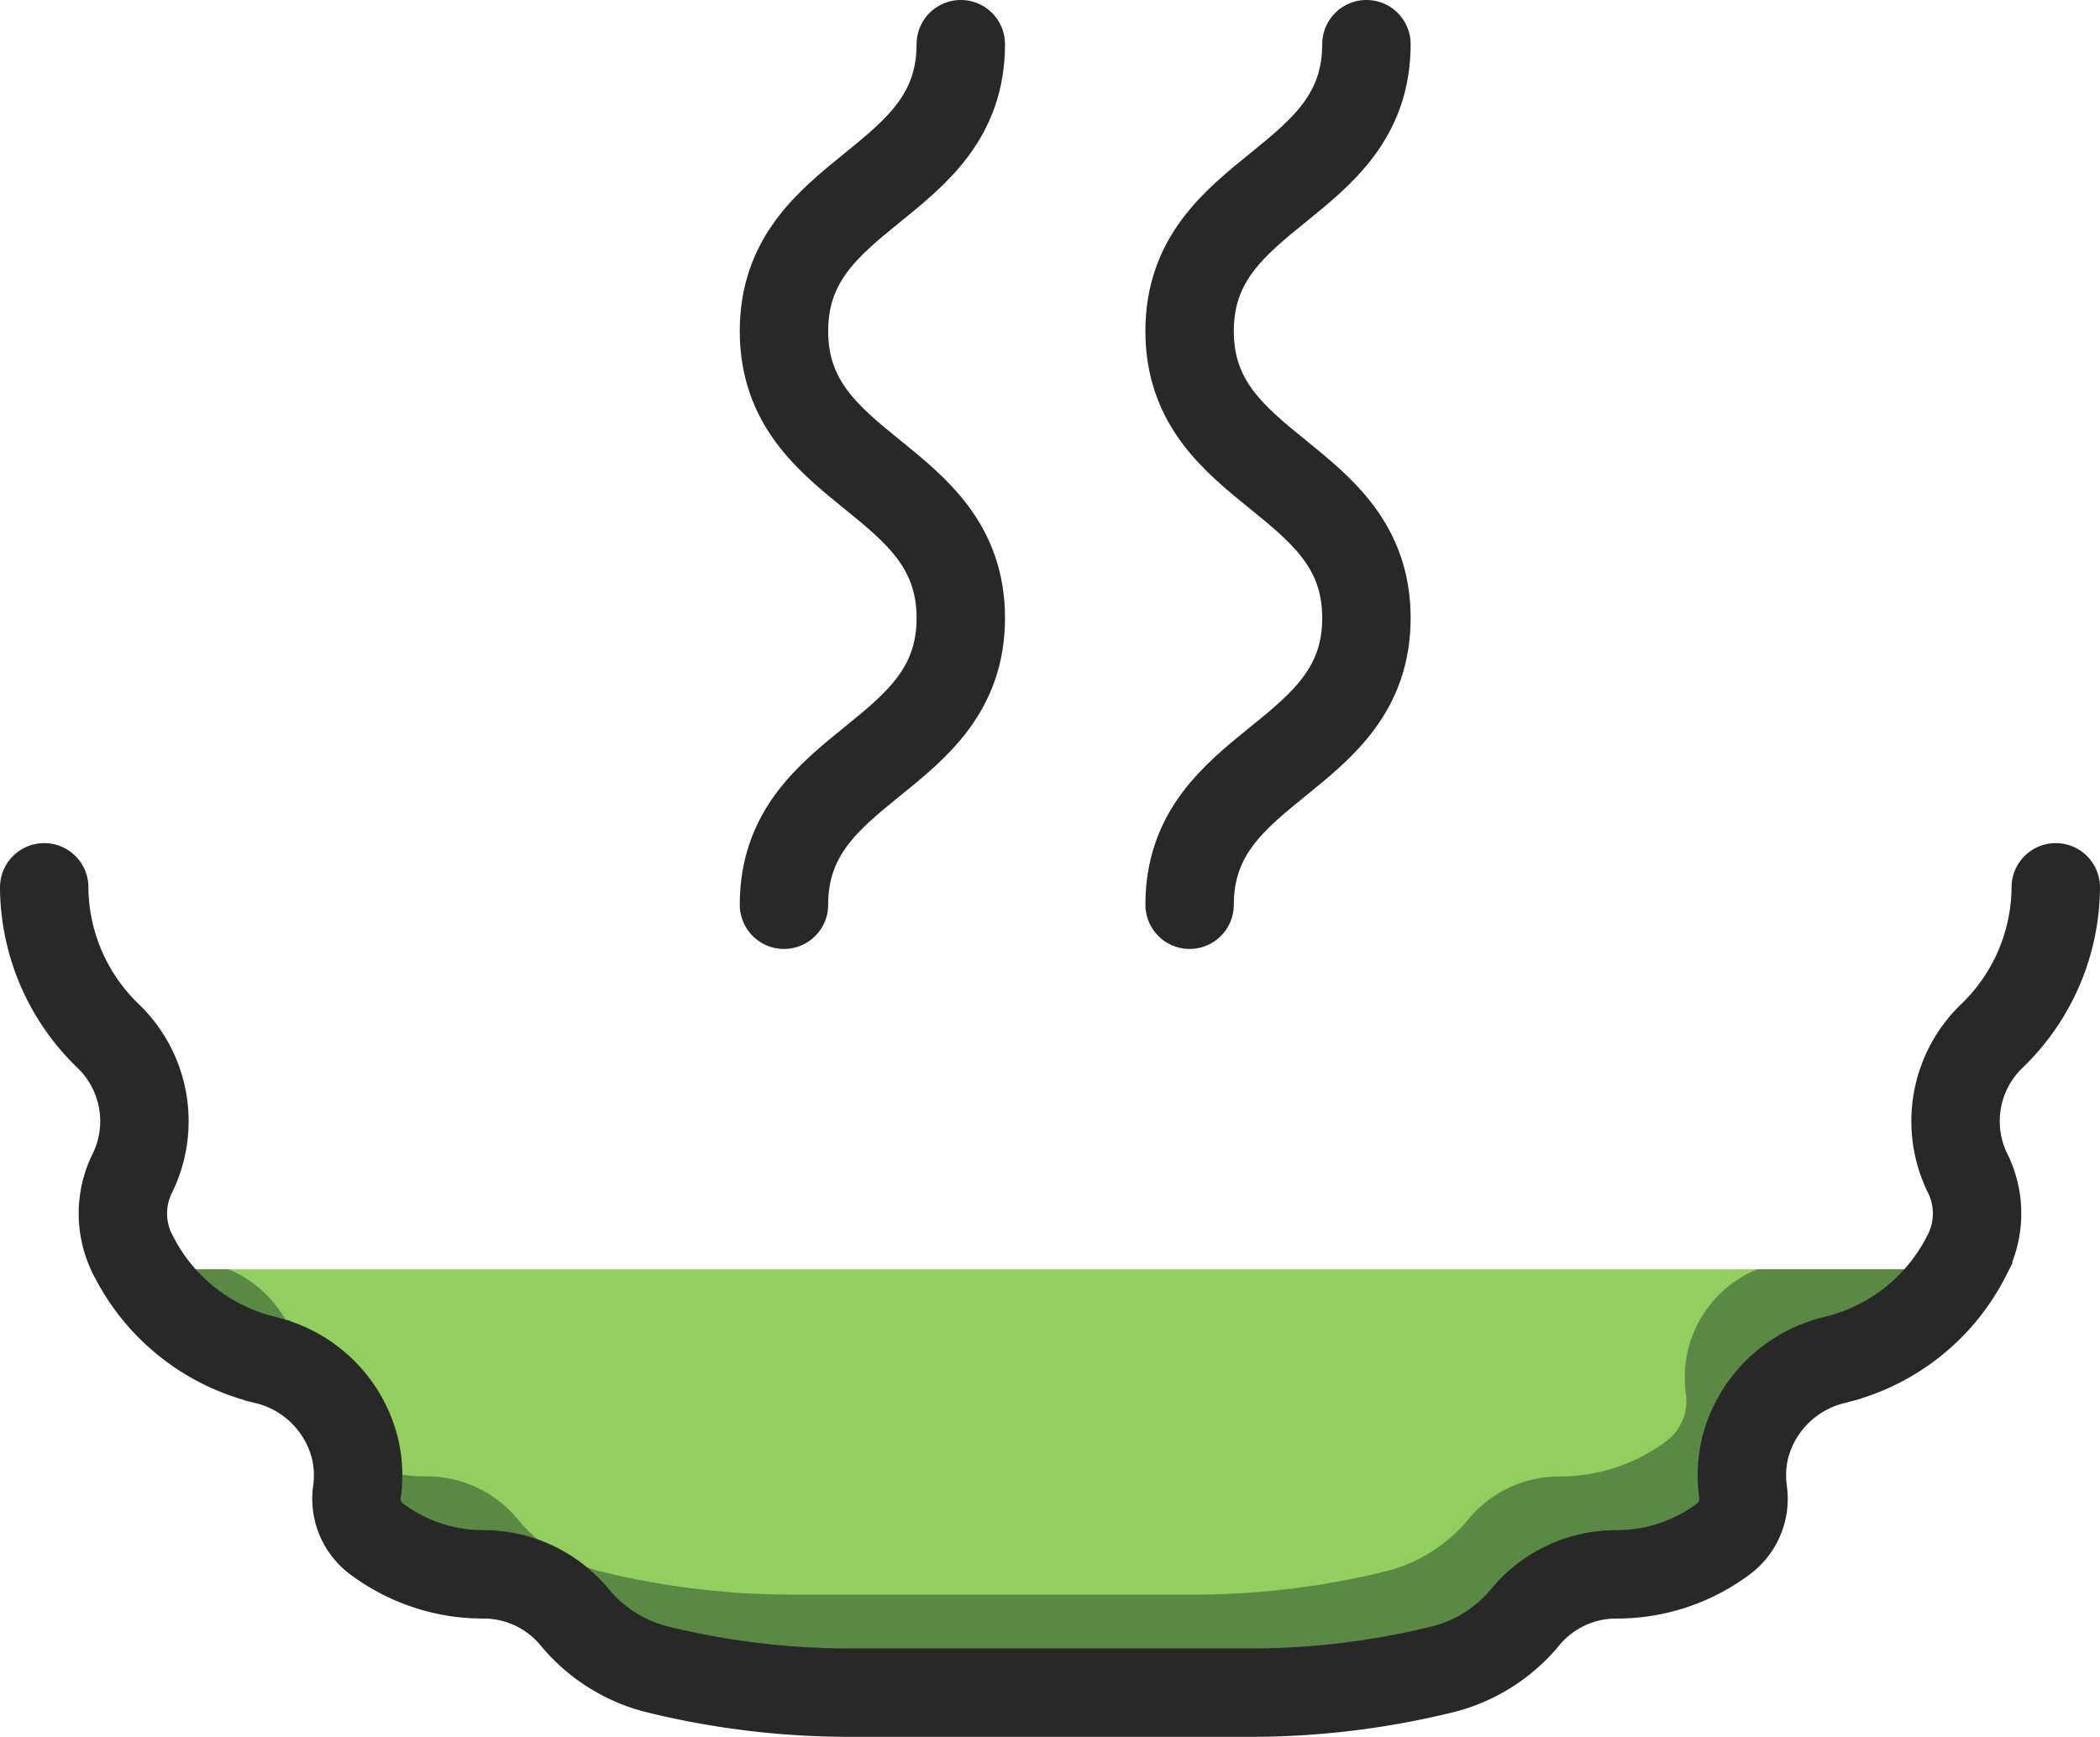 <svg id="Layer_1" data-name="Layer 1" xmlns="http://www.w3.org/2000/svg" viewBox="0 0 71.253 58.934">
  <defs>
    <style>
      .cls-1 {
        fill: #92cf5e;
      }

      .cls-2 {
        fill: none;
        stroke: #282828;
        stroke-linecap: round;
        stroke-miterlimit: 10;
        stroke-width: 3px;
      }

      .cls-3 {
        fill: #598945;
      }
    </style>
  </defs>
  <title>6e3182e8-225b-462d-a0e3-57ffe2b1985b</title>
  <path class="cls-1" d="M4.789,43.071A6.8,6.8,0,0,0,8.9,46.121l0.15,0.04a4.109,4.109,0,0,1,2.992,2.985,4.012,4.012,0,0,1,.072,1.443,1.7,1.7,0,0,0,.659,1.629l0.078,0.057A6.02,6.02,0,0,0,16.4,53.421H16.41a4,4,0,0,1,3.06,1.423,5.313,5.313,0,0,0,2.753,1.781,27.254,27.254,0,0,0,6.6.81h13.6a27.254,27.254,0,0,0,6.6-.81,5.313,5.313,0,0,0,2.753-1.781,4,4,0,0,1,3.06-1.423h0.015A6.02,6.02,0,0,0,58.4,52.274l0.078-.057a1.7,1.7,0,0,0,.659-1.629,4.012,4.012,0,0,1,.072-1.443A4.109,4.109,0,0,1,62.2,46.16l0.15-.04a6.8,6.8,0,0,0,4.113-3.049H4.789Z"/>
  <path class="cls-2" d="M26.6,30.7c0-4.864,6-4.864,6-9.729s-6-4.868-6-9.736,6-4.868,6-9.736"/>
  <path class="cls-2" d="M40.363,30.7c0-4.864,6-4.864,6-9.729s-6-4.868-6-9.736,6-4.868,6-9.736"/>
  <g>
    <path class="cls-3" d="M59.618,43.071a3.972,3.972,0,0,0-2.419,4.2A1.7,1.7,0,0,1,56.54,48.9l-0.078.057A6.02,6.02,0,0,1,52.92,50.1H52.905a4,4,0,0,0-3.06,1.423A5.313,5.313,0,0,1,47.092,53.3a27.254,27.254,0,0,1-6.6.81h-13.6a27.254,27.254,0,0,1-6.6-.81,5.313,5.313,0,0,1-2.753-1.781,4,4,0,0,0-3.06-1.423H14.458a5.993,5.993,0,0,1-2.335-.47,3.975,3.975,0,0,1-.007.959,1.7,1.7,0,0,0,.659,1.629l0.078,0.057A6.02,6.02,0,0,0,16.4,53.421H16.41a4,4,0,0,1,3.06,1.423,5.313,5.313,0,0,0,2.753,1.781,27.254,27.254,0,0,0,6.6.81h13.6a27.254,27.254,0,0,0,6.6-.81,5.313,5.313,0,0,0,2.753-1.781,4,4,0,0,1,3.06-1.423h0.015A6.02,6.02,0,0,0,58.4,52.274l0.078-.057a1.7,1.7,0,0,0,.659-1.629,4.012,4.012,0,0,1,.072-1.443A4.109,4.109,0,0,1,62.2,46.16l0.15-.04a6.8,6.8,0,0,0,4.113-3.049H59.618Z"/>
    <path class="cls-3" d="M10.106,45.824A4.048,4.048,0,0,0,7.76,43.071H4.789A6.8,6.8,0,0,0,8.9,46.121l0.15,0.04a4.322,4.322,0,0,1,1.157.5A4.064,4.064,0,0,0,10.106,45.824Z"/>
  </g>
  <path class="cls-2" d="M1.5,30.109V30.15a7.054,7.054,0,0,0,2.186,5.02,4.01,4.01,0,0,1,.824,4.6,3.077,3.077,0,0,0-.039,2.734q0.065,0.127.131,0.254a6.774,6.774,0,0,0,4.3,3.362l0.15,0.04a4.109,4.109,0,0,1,2.992,2.985,4.012,4.012,0,0,1,.072,1.443,1.7,1.7,0,0,0,.659,1.629l0.078,0.057A6.019,6.019,0,0,0,16.4,53.421H16.41a4,4,0,0,1,3.06,1.423,5.313,5.313,0,0,0,2.753,1.781,27.255,27.255,0,0,0,6.6.81h13.6a27.255,27.255,0,0,0,6.6-.81,5.313,5.313,0,0,0,2.753-1.781,4,4,0,0,1,3.06-1.423h0.015A6.019,6.019,0,0,0,58.4,52.274l0.078-.057a1.7,1.7,0,0,0,.659-1.629,4.012,4.012,0,0,1,.072-1.443A4.109,4.109,0,0,1,62.2,46.16l0.15-.04a6.774,6.774,0,0,0,4.3-3.362q0.066-.126.131-0.254a3.077,3.077,0,0,0-.039-2.734,4.01,4.01,0,0,1,.824-4.6,7.054,7.054,0,0,0,2.186-5.02V30.109"/>
</svg>
